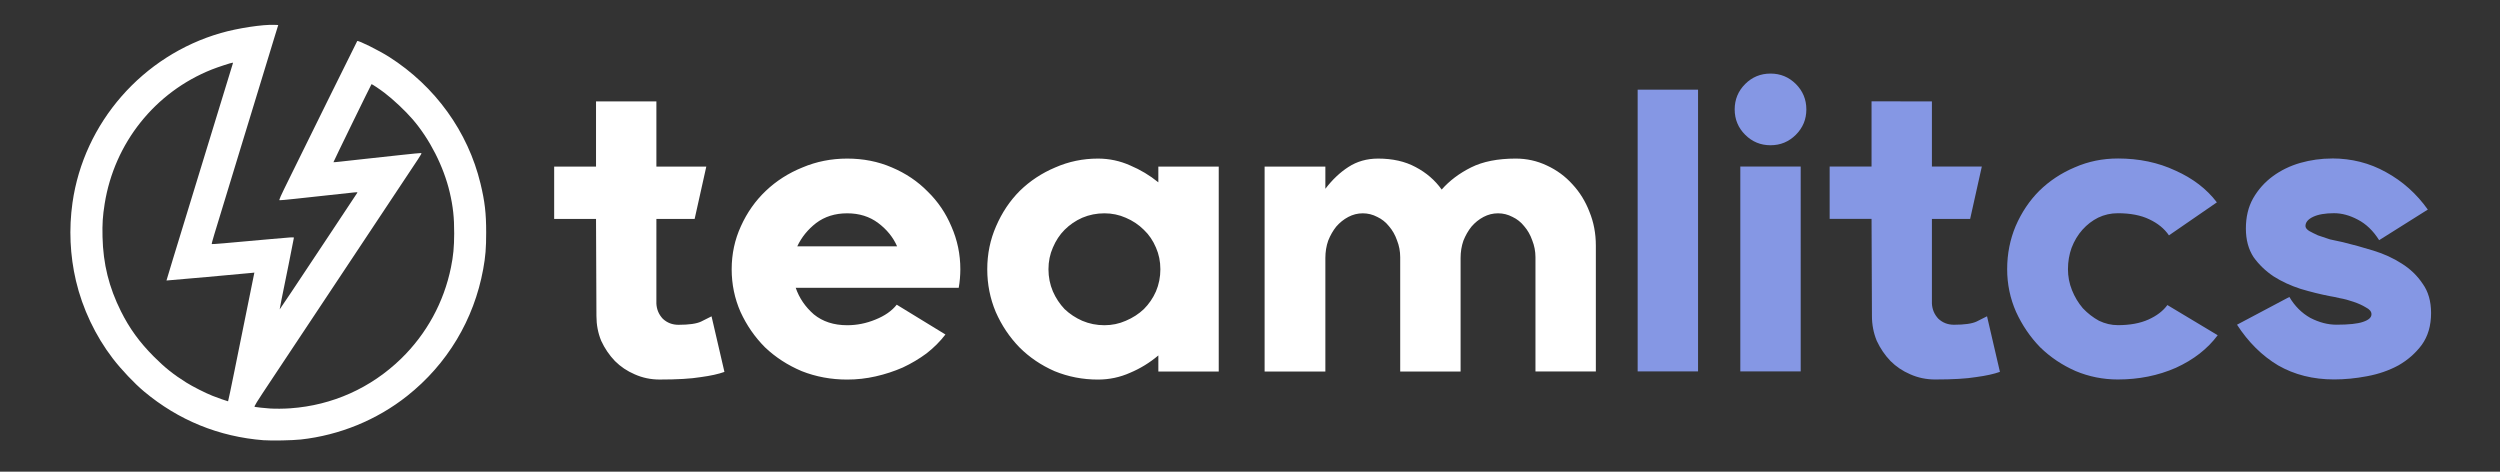<?xml version="1.0" encoding="UTF-8" standalone="no"?>
<svg
   xmlns:dc="http://purl.org/dc/elements/1.1/"
   xmlns:cc="http://creativecommons.org/ns#"
   xmlns:rdf="http://www.w3.org/1999/02/22-rdf-syntax-ns#"
   xmlns:svg="http://www.w3.org/2000/svg"
   xmlns="http://www.w3.org/2000/svg"
   xmlns:sodipodi="http://sodipodi.sourceforge.net/DTD/sodipodi-0.dtd"
   xmlns:inkscape="http://www.inkscape.org/namespaces/inkscape"
   width="530"
   height="100"
   viewBox="0 0 140.229 26.458"
   version="1.1"
   id="svg33"
   inkscape:export-filename="C:\Users\Guilherme Andrade\OneDrive\Teamlitcs\dark.png"
   inkscape:export-xdpi="113.28593"
   inkscape:export-ydpi="113.28593"
   inkscape:version="1.0.2-2 (e86c870879, 2021-01-15)"
   sodipodi:docname="dark.svg">
  <rect x="0" y="0" width="140.229" height="26.458" fill="#333333" stroke="none"/>
  <defs
     id="defs27" />
  <sodipodi:namedview
     id="base"
     pagecolor="#ffffff"
     bordercolor="#666666"
     borderopacity="1.0"
     inkscape:pageopacity="0.0"
     inkscape:pageshadow="2"
     inkscape:zoom="0.98994949"
     inkscape:cx="284.38404"
     inkscape:cy="-110.27994"
     inkscape:document-units="mm"
     inkscape:current-layer="layer1"
     inkscape:document-rotation="0"
     showgrid="false"
     units="px"
     inkscape:window-width="1267"
     inkscape:window-height="1040"
     inkscape:window-x="26"
     inkscape:window-y="0"
     inkscape:window-maximized="0" />
  <g
     inkscape:label="Layer 1"
     inkscape:groupmode="layer"
     id="layer1">
    <g
       aria-label="litcs"
       id="text835"
       style="font-style:normal;font-weight:normal;font-size:22.578px;line-height:1.25;font-family:sans-serif;fill:#e485c7;fill-opacity:1;stroke:none;stroke-width:0.265">
      <path
         id="path66"
         style="font-style:normal;font-variant:normal;font-weight:normal;font-stretch:normal;font-size:22.578px;font-family:Retroica;-inkscape-font-specification:Retroica;fill:#8597e4;fill-opacity:1;stroke-width:0.265"
         sodipodi:type="inkscape:offset"
         inkscape:radius="0"
         inkscape:original="M 99.310547 4.1269531 C 98.753628 4.1269531 98.280021 4.3215421 97.888672 4.7128906 C 97.497323 5.1042392 97.300781 5.5797997 97.300781 6.1367188 C 97.300781 6.6936378 97.497323 7.1672451 97.888672 7.5585938 C 98.280021 7.9499423 98.753628 8.1464844 99.310547 8.1464844 C 99.867465 8.1464844 100.34108 7.9499423 100.73242 7.5585938 C 101.12378 7.1672452 101.32031 6.6936378 101.32031 6.1367188 C 101.32031 5.5797997 101.12378 5.1042392 100.73242 4.7128906 C 100.34108 4.3215421 99.867465 4.1269531 99.310547 4.1269531 z M 91.859375 5.0292969 L 91.859375 20.833984 L 95.246094 20.833984 L 95.246094 5.0292969 L 91.859375 5.0292969 z M 104.97852 5.6855469 L 104.97852 9.3417969 L 102.62891 9.3417969 L 102.62891 12.277344 L 104.97852 12.277344 L 105 17.71875 C 105 18.215461 105.09086 18.682637 105.27148 19.119141 C 105.46716 19.540593 105.72298 19.916906 106.03906 20.248047 C 106.35516 20.564136 106.72308 20.811565 107.14453 20.992188 C 107.58103 21.187861 108.04821 21.285156 108.54492 21.285156 C 109.53834 21.285156 110.30578 21.240701 110.84766 21.150391 C 111.40457 21.075131 111.84854 20.977837 112.17969 20.857422 L 111.45703 17.740234 C 111.33661 17.800442 111.14203 17.89969 110.87109 18.035156 C 110.61521 18.155571 110.19249 18.214844 109.60547 18.214844 C 109.25928 18.214844 108.9674 18.102731 108.72656 17.876953 C 108.5008 17.636124 108.3803 17.350673 108.36523 17.019531 L 108.36523 12.277344 L 110.50977 12.277344 L 111.16406 9.3417969 L 108.36523 9.3417969 L 108.36523 5.6855469 L 104.97852 5.6855469 z M 118.79492 8.890625 C 117.93697 8.890625 117.1315 9.0555777 116.37891 9.3867188 C 115.62631 9.7028079 114.96455 10.140346 114.39258 10.697266 C 113.83566 11.254184 113.39169 11.915948 113.06055 12.683594 C 112.74446 13.436187 112.58594 14.241653 112.58594 15.099609 C 112.58594 15.942514 112.75284 16.739594 113.08398 17.492188 C 113.43018 18.244781 113.88058 18.908498 114.4375 19.480469 C 115.00947 20.037388 115.67123 20.481359 116.42383 20.8125 C 117.17642 21.128589 117.96707 21.285156 118.79492 21.285156 C 119.96897 21.285156 121.05345 21.067363 122.04688 20.630859 C 123.0403 20.179303 123.82256 19.57038 124.39453 18.802734 L 121.57227 17.109375 C 121.33144 17.440516 120.97833 17.711149 120.51172 17.921875 C 120.04511 18.132601 119.47226 18.238281 118.79492 18.238281 C 118.43368 18.238281 118.08057 18.155805 117.73438 17.990234 C 117.40323 17.809612 117.10101 17.575048 116.83008 17.289062 C 116.5742 16.988025 116.37122 16.649734 116.2207 16.273438 C 116.07018 15.897141 115.99609 15.50601 115.99609 15.099609 C 115.99609 14.678157 116.06375 14.27864 116.19922 13.902344 C 116.34973 13.510996 116.55271 13.172705 116.80859 12.886719 C 117.06447 12.600733 117.35831 12.374555 117.68945 12.208984 C 118.03565 12.043414 118.40358 11.960937 118.79492 11.960938 C 119.50236 11.960937 120.09003 12.075003 120.55664 12.300781 C 121.0383 12.526559 121.40623 12.826828 121.66211 13.203125 L 124.34961 11.351562 C 123.77764 10.598969 123.0018 10.004864 122.02344 9.5683594 C 121.06012 9.1168034 119.98402 8.890625 118.79492 8.890625 z M 130.80664 8.890625 C 130.20457 8.890625 129.61046 8.9731013 129.02344 9.1386719 C 128.45146 9.3042424 127.93983 9.5536246 127.48828 9.8847656 C 127.03672 10.215907 126.66684 10.628289 126.38086 11.125 C 126.10993 11.60666 125.97461 12.171129 125.97461 12.818359 C 125.97461 13.450538 126.11832 13.985371 126.4043 14.421875 C 126.70534 14.843327 127.08165 15.204822 127.5332 15.505859 C 127.98476 15.791845 128.488 16.024456 129.04492 16.205078 C 129.60184 16.370649 130.15149 16.507918 130.69336 16.613281 C 130.79872 16.628334 130.98045 16.664403 131.23633 16.724609 C 131.49221 16.769765 131.74803 16.837423 132.00391 16.927734 C 132.27484 17.018046 132.50745 17.123726 132.70312 17.244141 C 132.91385 17.349504 133.01953 17.478388 133.01953 17.628906 C 133.01953 17.809528 132.86101 17.951277 132.54492 18.056641 C 132.24388 18.162003 131.74707 18.214844 131.05469 18.214844 C 130.57303 18.214844 130.0846 18.087913 129.58789 17.832031 C 129.10623 17.561097 128.7151 17.169966 128.41406 16.658203 L 125.47852 18.214844 C 126.1107 19.193215 126.87814 19.954226 127.78125 20.496094 C 128.69942 21.022909 129.74588 21.285156 130.91992 21.285156 C 131.522 21.285156 132.13931 21.225883 132.77148 21.105469 C 133.41872 20.985054 134.00444 20.78208 134.53125 20.496094 C 135.05806 20.195056 135.4956 19.810358 135.8418 19.34375 C 136.18799 18.862091 136.36133 18.267985 136.36133 17.560547 C 136.36133 16.898265 136.20281 16.348613 135.88672 15.912109 C 135.58568 15.460553 135.19455 15.08424 134.71289 14.783203 C 134.24628 14.482166 133.71983 14.24117 133.13281 14.060547 C 132.54579 13.879924 131.97293 13.721404 131.41602 13.585938 C 131.19024 13.540782 130.94924 13.489894 130.69336 13.429688 C 130.45253 13.354428 130.22635 13.278384 130.01562 13.203125 C 129.81995 13.112814 129.655 13.030337 129.51953 12.955078 C 129.38406 12.864767 129.31641 12.773905 129.31641 12.683594 C 129.31641 12.472868 129.46011 12.299529 129.74609 12.164062 C 130.03208 12.028596 130.42322 11.960938 130.91992 11.960938 C 131.35643 11.960938 131.8004 12.081436 132.25195 12.322266 C 132.71857 12.563096 133.11808 12.947794 133.44922 13.474609 L 136.17969 11.757812 C 135.54751 10.869753 134.76524 10.169967 133.83203 9.6582031 C 132.91386 9.1464397 131.90543 8.890625 130.80664 8.890625 z M 97.617188 9.3417969 L 97.617188 20.833984 L 101.00391 20.833984 L 101.00391 9.3417969 L 97.617188 9.3417969 z "
         d="m 99.311,4.127 c -0.557,0 -1.031,0.195 -1.422,0.586 -0.391,0.391 -0.588,0.867 -0.588,1.424 0,0.557 0.197,1.031 0.588,1.422 0.391,0.391 0.865,0.588 1.422,0.588 0.557,0 1.031,-0.197 1.422,-0.588 0.391,-0.391 0.588,-0.865 0.588,-1.422 0,-0.557 -0.197,-1.032 -0.588,-1.424 C 100.341,4.322 99.867,4.127 99.311,4.127 Z M 91.859,5.029 V 20.834 h 3.387 V 5.029 Z m 13.119,0.656 v 3.656 h -2.35 v 2.936 h 2.35 L 105,17.719 c 0,0.497 0.091,0.964 0.271,1.4 0.196,0.421 0.452,0.798 0.768,1.129 0.316,0.316 0.684,0.564 1.105,0.744 0.436,0.196 0.904,0.293 1.4,0.293 0.993,0 1.761,-0.044 2.303,-0.135 0.557,-0.075 1.001,-0.173 1.332,-0.293 l -0.723,-3.117 c -0.12,0.06 -0.315,0.159 -0.586,0.295 -0.256,0.12 -0.679,0.18 -1.266,0.18 -0.346,0 -0.638,-0.112 -0.879,-0.338 -0.226,-0.241 -0.346,-0.526 -0.361,-0.857 v -4.742 h 2.145 l 0.654,-2.936 h -2.799 v -3.656 z m 13.816,3.205 c -0.858,0 -1.663,0.165 -2.416,0.496 -0.753,0.316 -1.414,0.754 -1.986,1.311 -0.557,0.557 -1.001,1.219 -1.332,1.986 -0.316,0.753 -0.475,1.558 -0.475,2.416 0,0.843 0.167,1.64 0.498,2.393 0.346,0.753 0.797,1.416 1.354,1.988 0.572,0.557 1.234,1.001 1.986,1.332 0.753,0.316 1.543,0.473 2.371,0.473 1.174,0 2.259,-0.218 3.252,-0.654 0.993,-0.452 1.776,-1.06 2.348,-1.828 l -2.822,-1.693 c -0.241,0.331 -0.594,0.602 -1.061,0.812 -0.467,0.211 -1.039,0.316 -1.717,0.316 -0.361,0 -0.714,-0.082 -1.061,-0.248 -0.331,-0.181 -0.633,-0.415 -0.904,-0.701 -0.256,-0.301 -0.459,-0.639 -0.609,-1.016 -0.151,-0.376 -0.225,-0.767 -0.225,-1.174 0,-0.421 0.068,-0.821 0.203,-1.197 0.151,-0.391 0.353,-0.73 0.609,-1.016 0.256,-0.286 0.55,-0.512 0.881,-0.678 0.346,-0.166 0.714,-0.248 1.105,-0.248 0.707,-1e-6 1.295,0.114 1.762,0.34 0.482,0.226 0.85,0.526 1.105,0.902 l 2.688,-1.852 c -0.572,-0.753 -1.348,-1.347 -2.326,-1.783 -0.963,-0.452 -2.039,-0.678 -3.229,-0.678 z m 12.012,0 c -0.602,0 -1.196,0.082 -1.783,0.248 -0.572,0.166 -1.084,0.415 -1.535,0.746 -0.452,0.331 -0.821,0.744 -1.107,1.24 -0.271,0.482 -0.406,1.046 -0.406,1.693 0,0.632 0.144,1.167 0.43,1.604 0.301,0.421 0.677,0.783 1.129,1.084 0.452,0.286 0.955,0.519 1.512,0.699 0.557,0.166 1.107,0.303 1.648,0.408 0.105,0.015 0.287,0.051 0.543,0.111 0.256,0.045 0.512,0.113 0.768,0.203 0.271,0.09 0.504,0.196 0.699,0.316 0.211,0.105 0.316,0.234 0.316,0.385 0,0.181 -0.159,0.322 -0.475,0.428 -0.301,0.105 -0.798,0.158 -1.49,0.158 -0.482,0 -0.97,-0.127 -1.467,-0.383 -0.482,-0.271 -0.873,-0.662 -1.174,-1.174 l -2.936,1.557 c 0.632,0.978 1.4,1.739 2.303,2.281 0.918,0.527 1.965,0.789 3.139,0.789 0.602,0 1.219,-0.059 1.852,-0.18 0.647,-0.12 1.233,-0.323 1.76,-0.609 0.527,-0.301 0.964,-0.686 1.311,-1.152 0.346,-0.482 0.52,-1.076 0.52,-1.783 0,-0.662 -0.159,-1.212 -0.475,-1.648 -0.301,-0.452 -0.692,-0.828 -1.174,-1.129 -0.467,-0.301 -0.993,-0.542 -1.58,-0.723 -0.587,-0.181 -1.16,-0.339 -1.717,-0.475 -0.226,-0.045 -0.467,-0.096 -0.723,-0.156 -0.241,-0.075 -0.467,-0.151 -0.678,-0.227 -0.196,-0.09 -0.361,-0.173 -0.496,-0.248 -0.135,-0.09 -0.203,-0.181 -0.203,-0.271 0,-0.211 0.144,-0.384 0.43,-0.52 0.286,-0.135 0.677,-0.203 1.174,-0.203 0.437,0 0.88,0.12 1.332,0.361 0.467,0.241 0.866,0.626 1.197,1.152 l 2.73,-1.717 c -0.632,-0.888 -1.414,-1.588 -2.348,-2.1 -0.918,-0.512 -1.927,-0.768 -3.025,-0.768 z M 97.617,9.342 V 20.834 h 3.387 V 9.342 Z" />
    </g>
    <g
       aria-label="team"
       id="text835-96"
       style="font-style:normal;font-weight:normal;font-size:22.578px;line-height:1.25;font-family:sans-serif;fill:#ffffff;fill-opacity:1;stroke:none;stroke-width:0.265">
      <path
         id="path77"
         style="font-style:normal;font-variant:normal;font-weight:normal;font-stretch:normal;font-size:22.578px;font-family:Retroica;-inkscape-font-specification:Retroica;fill:#ffffff;fill-opacity:1;stroke-width:0.265"
         sodipodi:type="inkscape:offset"
         inkscape:radius="0"
         inkscape:original="M 33.431641 5.6875 L 33.431641 9.3457031 L 31.083984 9.3457031 L 31.083984 12.28125 L 33.431641 12.28125 L 33.455078 17.722656 C 33.455078 18.219368 33.543987 18.686543 33.724609 19.123047 C 33.920283 19.544499 34.176098 19.920812 34.492188 20.251953 C 34.808277 20.568042 35.178157 20.815472 35.599609 20.996094 C 36.036114 21.191768 36.501336 21.289062 36.998047 21.289062 C 37.99147 21.289062 38.760867 21.244608 39.302734 21.154297 C 39.859653 21.079038 40.303624 20.981743 40.634766 20.861328 L 39.912109 17.744141 L 39.324219 18.039062 C 39.068337 18.159478 38.64757 18.21875 38.060547 18.21875 C 37.714354 18.21875 37.420517 18.106637 37.179688 17.880859 C 36.953911 17.640029 36.833413 17.354579 36.818359 17.023438 L 36.818359 12.28125 L 38.962891 12.28125 L 39.617188 9.3457031 L 36.818359 9.3457031 L 36.818359 5.6875 L 33.431641 5.6875 z M 47.519531 8.8945312 C 46.631471 8.8945313 45.796369 9.0594839 45.013672 9.390625 C 44.230975 9.7067142 43.546007 10.144253 42.958984 10.701172 C 42.371961 11.258091 41.904786 11.919855 41.558594 12.6875 C 41.212401 13.440093 41.041016 14.24556 41.041016 15.103516 C 41.041016 15.94642 41.205969 16.7435 41.537109 17.496094 C 41.883303 18.248687 42.342092 18.912404 42.914062 19.484375 C 43.501085 20.041294 44.186053 20.485265 44.96875 20.816406 C 45.766499 21.132496 46.616419 21.289062 47.519531 21.289062 C 48.061399 21.289062 48.596232 21.22979 49.123047 21.109375 C 49.649862 20.98896 50.155059 20.824007 50.636719 20.613281 C 51.118378 20.387503 51.562349 20.123303 51.96875 19.822266 C 52.375151 19.506176 52.72826 19.153067 53.029297 18.761719 L 50.296875 17.089844 C 50.025941 17.436036 49.626425 17.715055 49.099609 17.925781 C 48.587846 18.136508 48.061399 18.242188 47.519531 18.242188 C 46.766938 18.242187 46.143196 18.039213 45.646484 17.632812 C 45.164824 17.211361 44.826533 16.714549 44.630859 16.142578 L 53.773438 16.142578 C 53.803538 15.977007 53.826744 15.803669 53.841797 15.623047 C 53.85685 15.442424 53.865234 15.269086 53.865234 15.103516 C 53.865234 14.260611 53.698328 13.463531 53.367188 12.710938 C 53.051098 11.958344 52.607128 11.303012 52.035156 10.746094 C 51.478238 10.174123 50.808088 9.7217661 50.025391 9.390625 C 49.257745 9.0594839 48.422643 8.8945312 47.519531 8.8945312 z M 61.585938 8.8945312 C 60.743033 8.8945313 59.945953 9.0594839 59.193359 9.390625 C 58.440766 9.7067142 57.777049 10.144253 57.205078 10.701172 C 56.648159 11.258091 56.204188 11.919855 55.873047 12.6875 C 55.541906 13.440093 55.376953 14.24556 55.376953 15.103516 C 55.376953 15.94642 55.535473 16.7435 55.851562 17.496094 C 56.182703 18.248687 56.626674 18.912404 57.183594 19.484375 C 57.740513 20.041294 58.395844 20.485265 59.148438 20.816406 C 59.916083 21.132496 60.727982 21.289062 61.585938 21.289062 C 62.218116 21.289062 62.820607 21.162132 63.392578 20.90625 C 63.964549 20.66542 64.490997 20.341947 64.972656 19.935547 L 64.972656 20.837891 L 68.359375 20.837891 L 68.359375 9.3457031 L 64.972656 9.3457031 L 64.972656 10.226562 C 64.490997 9.8352142 63.964549 9.5201267 63.392578 9.2792969 C 62.820607 9.0234151 62.218116 8.8945312 61.585938 8.8945312 z M 77.300781 8.8945312 C 76.668603 8.8945313 76.110566 9.0530514 75.628906 9.3691406 C 75.162298 9.670178 74.733145 10.076127 74.341797 10.587891 L 74.341797 9.3457031 L 70.933594 9.3457031 L 70.933594 20.837891 L 74.341797 20.837891 L 74.341797 14.470703 C 74.341797 14.12451 74.394637 13.801037 74.5 13.5 C 74.620415 13.198963 74.77055 12.936716 74.951172 12.710938 C 75.146847 12.48516 75.373025 12.303435 75.628906 12.167969 C 75.884788 12.032502 76.155421 11.964844 76.441406 11.964844 C 76.727392 11.964844 76.999977 12.032502 77.255859 12.167969 C 77.511741 12.288384 77.729534 12.461722 77.910156 12.6875 C 78.105831 12.913278 78.255965 13.177478 78.361328 13.478516 C 78.481743 13.779553 78.541016 14.094641 78.541016 14.425781 L 78.541016 20.837891 L 81.927734 20.837891 L 81.927734 14.470703 C 81.927734 14.12451 81.980575 13.801037 82.085938 13.5 C 82.206353 13.198963 82.35844 12.936716 82.539062 12.710938 C 82.734737 12.48516 82.958962 12.303435 83.214844 12.167969 C 83.470726 12.032502 83.743312 11.964844 84.029297 11.964844 C 84.315282 11.964844 84.585915 12.032502 84.841797 12.167969 C 85.097679 12.288384 85.315472 12.461722 85.496094 12.6875 C 85.691768 12.913278 85.841903 13.177478 85.947266 13.478516 C 86.067681 13.779553 86.128906 14.094641 86.128906 14.425781 L 86.128906 20.837891 L 89.515625 20.837891 L 89.515625 13.771484 C 89.515625 13.09415 89.395127 12.462023 89.154297 11.875 C 88.928519 11.287977 88.611479 10.776348 88.205078 10.339844 C 87.798678 9.8882879 87.316685 9.5351786 86.759766 9.2792969 C 86.217898 9.0234151 85.638611 8.8945312 85.021484 8.8945312 C 84.01301 8.8945313 83.177908 9.0594839 82.515625 9.390625 C 81.853343 9.7217661 81.303691 10.136101 80.867188 10.632812 C 80.490891 10.105997 80.002465 9.6852298 79.400391 9.3691406 C 78.813368 9.0530514 78.113583 8.8945312 77.300781 8.8945312 z M 47.519531 11.964844 C 48.196865 11.964844 48.776152 12.146568 49.257812 12.507812 C 49.739472 12.869057 50.094535 13.304642 50.320312 13.816406 L 44.720703 13.816406 C 44.961533 13.304642 45.314642 12.869057 45.78125 12.507812 C 46.262909 12.146568 46.842197 11.964844 47.519531 11.964844 z M 61.947266 11.964844 C 62.368718 11.964844 62.768235 12.04732 63.144531 12.212891 C 63.53588 12.378461 63.874171 12.60464 64.160156 12.890625 C 64.446142 13.161558 64.672321 13.493417 64.837891 13.884766 C 65.003461 14.261062 65.085938 14.667012 65.085938 15.103516 C 65.085938 15.54002 65.003461 15.954354 64.837891 16.345703 C 64.672321 16.722 64.446142 17.051905 64.160156 17.337891 C 63.874171 17.608824 63.53588 17.82857 63.144531 17.994141 C 62.768235 18.159711 62.368718 18.242188 61.947266 18.242188 C 61.510762 18.242188 61.096427 18.159711 60.705078 17.994141 C 60.328781 17.82857 59.998876 17.608824 59.712891 17.337891 C 59.441957 17.051905 59.222211 16.722 59.056641 16.345703 C 58.891071 15.954354 58.808594 15.54002 58.808594 15.103516 C 58.808594 14.667012 58.891071 14.261062 59.056641 13.884766 C 59.222211 13.493417 59.441957 13.161558 59.712891 12.890625 C 59.998876 12.60464 60.328781 12.378461 60.705078 12.212891 C 61.096427 12.04732 61.510762 11.964844 61.947266 11.964844 z "
         d="M 33.432,5.688 V 9.346 H 31.084 V 12.281 h 2.348 l 0.023,5.441 c 0,0.497 0.089,0.964 0.27,1.4 0.196,0.421 0.451,0.798 0.768,1.129 0.316,0.316 0.686,0.564 1.107,0.744 0.437,0.196 0.902,0.293 1.398,0.293 0.993,0 1.763,-0.044 2.305,-0.135 0.557,-0.075 1.001,-0.173 1.332,-0.293 l -0.723,-3.117 -0.588,0.295 c -0.256,0.12 -0.677,0.18 -1.264,0.18 -0.346,0 -0.64,-0.112 -0.881,-0.338 -0.226,-0.241 -0.346,-0.526 -0.361,-0.857 V 12.281 h 2.145 L 39.617,9.346 H 36.818 V 5.688 Z m 14.088,3.207 c -0.888,1e-7 -1.723,0.165 -2.506,0.496 -0.783,0.316 -1.468,0.754 -2.055,1.311 -0.587,0.557 -1.054,1.219 -1.4,1.986 -0.346,0.753 -0.518,1.558 -0.518,2.416 0,0.843 0.165,1.64 0.496,2.393 0.346,0.753 0.805,1.416 1.377,1.988 0.587,0.557 1.272,1.001 2.055,1.332 0.798,0.316 1.648,0.473 2.551,0.473 0.542,0 1.077,-0.059 1.604,-0.18 0.527,-0.12 1.032,-0.285 1.514,-0.496 0.482,-0.226 0.926,-0.49 1.332,-0.791 0.406,-0.316 0.76,-0.669 1.061,-1.061 l -2.732,-1.672 c -0.271,0.346 -0.67,0.625 -1.197,0.836 -0.512,0.211 -1.038,0.316 -1.58,0.316 -0.753,-10e-7 -1.376,-0.203 -1.873,-0.609 -0.482,-0.421 -0.82,-0.918 -1.016,-1.49 h 9.143 c 0.03,-0.166 0.053,-0.339 0.068,-0.52 0.015,-0.181 0.023,-0.354 0.023,-0.52 0,-0.843 -0.167,-1.64 -0.498,-2.393 -0.316,-0.753 -0.76,-1.408 -1.332,-1.965 C 51.478,10.174 50.808,9.722 50.025,9.391 49.258,9.059 48.423,8.895 47.52,8.895 Z m 14.066,0 c -0.843,1e-7 -1.64,0.165 -2.393,0.496 -0.753,0.316 -1.416,0.754 -1.988,1.311 -0.557,0.557 -1.001,1.219 -1.332,1.986 -0.331,0.753 -0.496,1.558 -0.496,2.416 0,0.843 0.159,1.64 0.475,2.393 0.331,0.753 0.775,1.416 1.332,1.988 0.557,0.557 1.212,1.001 1.965,1.332 0.768,0.316 1.58,0.473 2.438,0.473 0.632,0 1.235,-0.127 1.807,-0.383 0.572,-0.241 1.098,-0.564 1.58,-0.971 v 0.902 h 3.387 V 9.346 H 64.973 V 10.227 C 64.491,9.835 63.965,9.52 63.393,9.279 62.821,9.023 62.218,8.895 61.586,8.895 Z m 15.715,0 c -0.632,1e-7 -1.19,0.159 -1.672,0.475 -0.467,0.301 -0.896,0.707 -1.287,1.219 V 9.346 H 70.934 V 20.838 h 3.408 v -6.367 c 0,-0.346 0.053,-0.67 0.158,-0.971 0.12,-0.301 0.271,-0.563 0.451,-0.789 0.196,-0.226 0.422,-0.408 0.678,-0.543 0.256,-0.135 0.527,-0.203 0.812,-0.203 0.286,0 0.559,0.068 0.814,0.203 0.256,0.12 0.474,0.294 0.654,0.52 0.196,0.226 0.346,0.49 0.451,0.791 0.12,0.301 0.18,0.616 0.18,0.947 v 6.412 h 3.387 v -6.367 c 0,-0.346 0.053,-0.67 0.158,-0.971 0.12,-0.301 0.273,-0.563 0.453,-0.789 0.196,-0.226 0.42,-0.408 0.676,-0.543 0.256,-0.135 0.528,-0.203 0.814,-0.203 0.286,0 0.557,0.068 0.812,0.203 0.256,0.12 0.474,0.294 0.654,0.52 0.196,0.226 0.346,0.49 0.451,0.791 0.12,0.301 0.182,0.616 0.182,0.947 v 6.412 h 3.387 v -7.066 c 0,-0.677 -0.12,-1.309 -0.361,-1.896 -0.226,-0.587 -0.543,-1.099 -0.949,-1.535 -0.406,-0.452 -0.888,-0.805 -1.445,-1.061 -0.542,-0.256 -1.121,-0.385 -1.738,-0.385 -1.008,1e-7 -1.844,0.165 -2.506,0.496 -0.662,0.331 -1.212,0.745 -1.648,1.242 C 80.491,10.106 80.002,9.685 79.4,9.369 78.813,9.053 78.114,8.895 77.301,8.895 Z m -29.781,3.07 c 0.677,0 1.257,0.182 1.738,0.543 0.482,0.361 0.837,0.797 1.062,1.309 h -5.6 c 0.241,-0.512 0.594,-0.947 1.061,-1.309 0.482,-0.361 1.061,-0.543 1.738,-0.543 z m 14.428,0 c 0.421,0 0.821,0.082 1.197,0.248 0.391,0.166 0.73,0.392 1.016,0.678 0.286,0.271 0.512,0.603 0.678,0.994 0.166,0.376 0.248,0.782 0.248,1.219 0,0.437 -0.082,0.851 -0.248,1.242 -0.166,0.376 -0.392,0.706 -0.678,0.992 -0.286,0.271 -0.624,0.491 -1.016,0.656 -0.376,0.166 -0.776,0.248 -1.197,0.248 -0.437,0 -0.851,-0.082 -1.242,-0.248 -0.376,-0.166 -0.706,-0.385 -0.992,-0.656 -0.271,-0.286 -0.491,-0.616 -0.656,-0.992 -0.166,-0.391 -0.248,-0.806 -0.248,-1.242 0,-0.437 0.082,-0.842 0.248,-1.219 0.166,-0.391 0.385,-0.723 0.656,-0.994 0.286,-0.286 0.616,-0.512 0.992,-0.678 0.391,-0.166 0.806,-0.248 1.242,-0.248 z" />
    </g>
    <path
       style="fill:#ffffff;stroke-width:0.028"
       d="m 14.794,24.694 c -2.517,-0.196 -4.78,-1.119 -6.717,-2.738 -0.537,-0.449 -1.272,-1.225 -1.752,-1.85 -0.972,-1.266 -1.699,-2.799 -2.065,-4.358 -0.334,-1.422 -0.401,-2.912 -0.195,-4.371 0.635,-4.494 3.932,-8.265 8.332,-9.528 0.941,-0.27 2.348,-0.484 2.998,-0.455 l 0.212,0.009 -0.203,0.657 c -0.243,0.787 -1.162,3.798 -1.358,4.449 -0.077,0.254 -0.194,0.638 -0.261,0.853 -0.067,0.215 -0.141,0.455 -0.163,0.532 -0.046,0.154 -1.357,4.456 -1.606,5.267 -0.086,0.281 -0.149,0.519 -0.139,0.528 0.017,0.017 0.684,-0.04 3.328,-0.281 1.125,-0.103 1.28,-0.112 1.28,-0.074 0,0.024 -0.133,0.698 -0.295,1.498 -0.163,0.8 -0.344,1.694 -0.403,1.986 -0.059,0.292 -0.105,0.535 -0.101,0.538 0.004,0.004 0.297,-0.431 0.651,-0.965 0.355,-0.535 1.328,-1.998 2.162,-3.252 0.834,-1.254 1.527,-2.3 1.54,-2.324 0.021,-0.038 -2e-5,-0.041 -0.177,-0.022 -0.11,0.012 -0.723,0.078 -1.362,0.147 -0.639,0.069 -1.523,0.165 -1.964,0.213 -0.442,0.048 -0.827,0.083 -0.855,0.078 -0.044,-0.008 0.04,-0.195 0.556,-1.24 0.334,-0.677 1.321,-2.679 2.193,-4.449 0.872,-1.77 1.595,-3.228 1.607,-3.24 0.053,-0.053 1.222,0.528 1.791,0.89 2.584,1.646 4.419,4.19 5.123,7.102 0.243,1.005 0.319,1.659 0.319,2.746 2.2e-4,0.876 -0.038,1.349 -0.167,2.056 -0.518,2.837 -2.014,5.33 -4.271,7.117 -1.697,1.344 -3.785,2.198 -5.957,2.438 -0.471,0.052 -1.64,0.075 -2.078,0.041 z m 1.495,-1.792 c 2.348,-0.165 4.515,-1.136 6.207,-2.781 1.432,-1.392 2.403,-3.17 2.8,-5.126 0.131,-0.645 0.177,-1.134 0.18,-1.898 0.003,-0.896 -0.064,-1.514 -0.25,-2.308 -0.34,-1.449 -1.12,-2.984 -2.082,-4.099 -0.412,-0.477 -1.084,-1.109 -1.58,-1.486 -0.276,-0.21 -0.71,-0.499 -0.725,-0.484 -0.029,0.031 -2.146,4.368 -2.136,4.378 0.006,0.006 0.168,-0.007 0.359,-0.03 0.191,-0.023 0.82,-0.092 1.397,-0.154 0.577,-0.062 1.513,-0.164 2.08,-0.226 0.567,-0.062 1.054,-0.109 1.082,-0.104 0.043,0.007 0.012,0.068 -0.181,0.358 -0.128,0.192 -1.148,1.728 -2.267,3.413 -1.119,1.685 -2.654,3.995 -3.41,5.134 -0.756,1.139 -1.86,2.801 -2.454,3.693 -0.989,1.487 -1.074,1.624 -1.018,1.641 0.059,0.017 0.583,0.072 0.852,0.09 0.301,0.02 0.771,0.016 1.147,-0.011 z m -3.122,-2.174 c 0.199,-0.981 0.527,-2.606 0.731,-3.611 l 0.37,-1.827 -0.143,0.016 c -0.311,0.035 -4.783,0.435 -4.787,0.428 -0.003,-0.004 0.157,-0.536 0.356,-1.182 0.198,-0.646 0.75,-2.447 1.225,-4.001 1.637,-5.355 2.122,-6.939 2.141,-6.988 0.01,-0.027 0.008,-0.049 -0.005,-0.049 -0.073,1.1e-5 -0.835,0.249 -1.171,0.383 -3.191,1.27 -5.469,4.124 -6.013,7.535 -0.11,0.692 -0.137,1.112 -0.12,1.858 0.036,1.518 0.359,2.82 1.033,4.171 0.482,0.965 1.044,1.739 1.853,2.549 0.611,0.612 1.09,0.994 1.814,1.448 0.364,0.228 1.073,0.587 1.475,0.746 0.263,0.105 0.832,0.305 0.867,0.306 0.008,2.12e-4 0.176,-0.802 0.375,-1.783 z"
       id="path893"
       inkscape:export-xdpi="113"
       inkscape:export-ydpi="113" />
  </g>
</svg>
